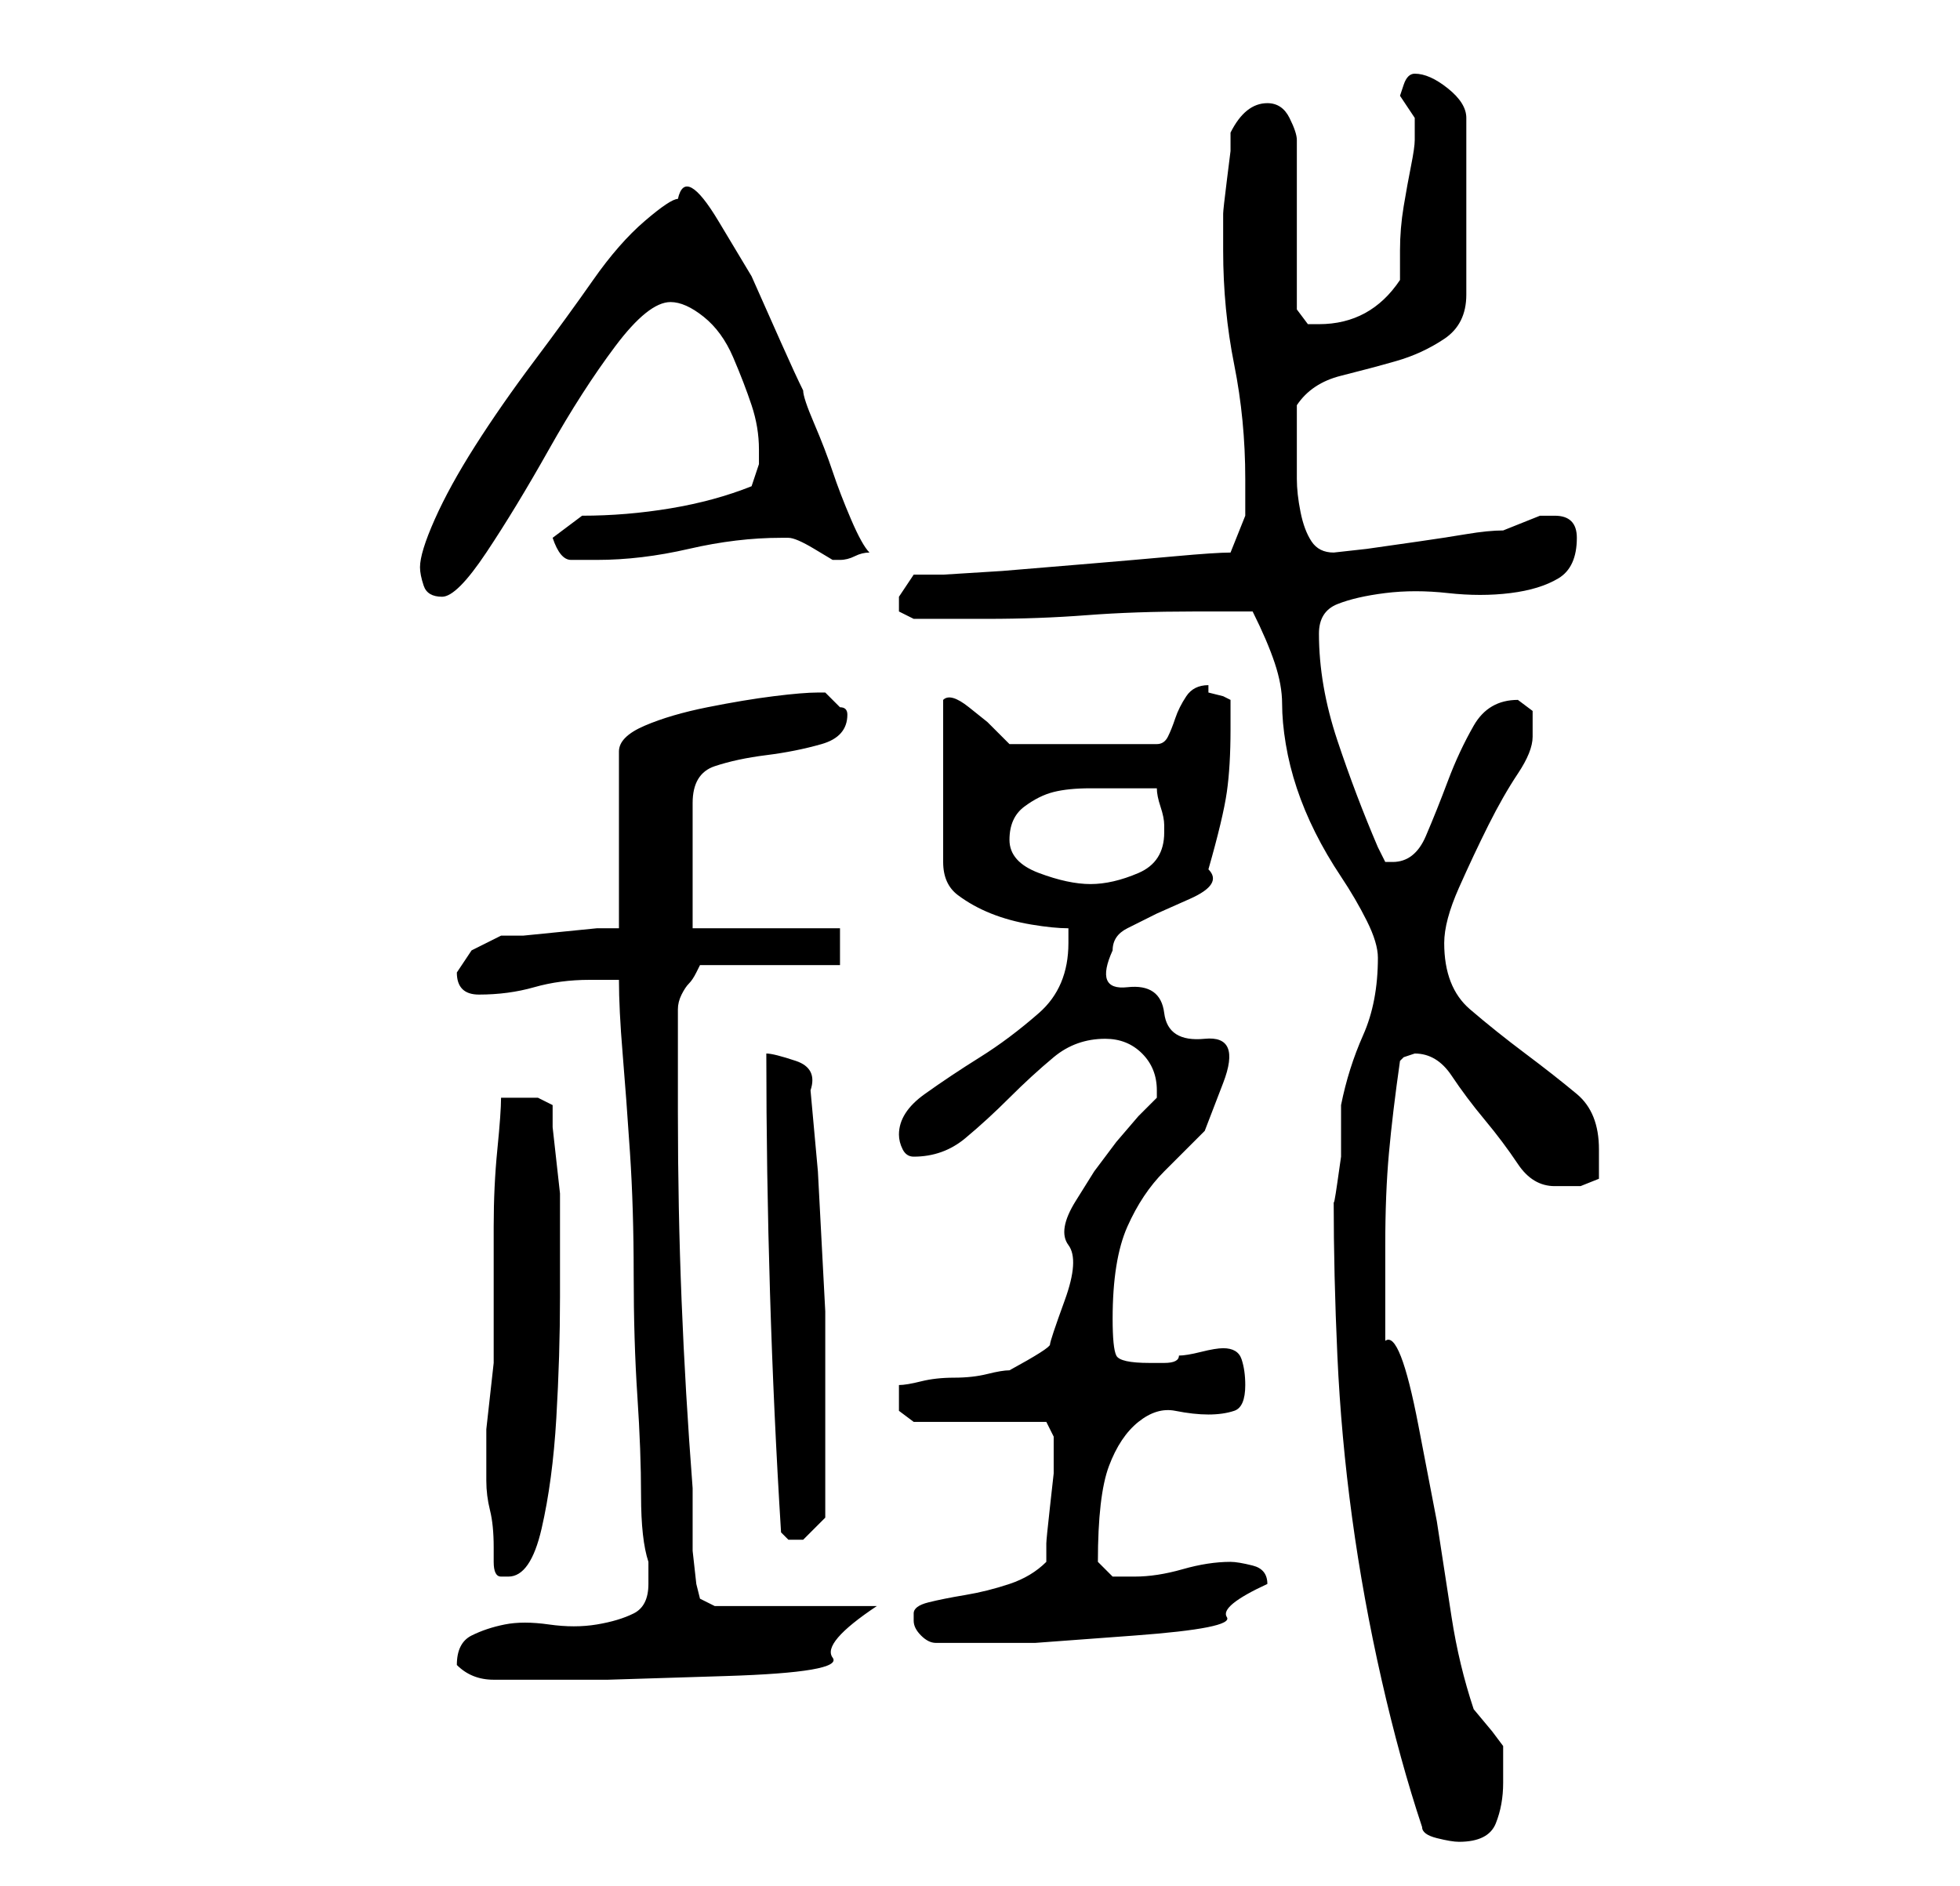 <?xml version="1.0" standalone="no"?>
<!DOCTYPE svg PUBLIC "-//W3C//DTD SVG 1.1//EN" "http://www.w3.org/Graphics/SVG/1.1/DTD/svg11.dtd" >
<svg xmlns="http://www.w3.org/2000/svg" xmlns:xlink="http://www.w3.org/1999/xlink" version="1.1" viewBox="-10 0 266 256">
   <path fill="currentColor"
d="M183 248q0 1 2 1.5t3 0.5q4 0 5 -2.5t1 -5.5v-3v-2l-1.5 -2t-2.5 -3q-2 -6 -3 -12.5l-2 -13t-2.5 -13t-4.5 -11.5v-13q0 -7 0.5 -12.5t1.5 -12.5l0.5 -0.5t1.5 -0.5q3 0 5 3t4.5 6t4.5 6t5 3h3.5t2.5 -1v-2v-2q0 -5 -3 -7.5t-7 -5.5t-7.5 -6t-3.5 -9q0 -3 2 -7.5t4 -8.5
t4 -7t2 -5v-3.5t-2 -1.5q-4 0 -6 3.5t-3.5 7.5t-3 7.5t-4.5 3.5v0h-1l-0.5 -1l-0.5 -1q-3 -7 -5.5 -14.5t-2.5 -14.5q0 -3 2.5 -4t6.5 -1.5t8.5 0t8.5 0t6.5 -2t2.5 -5.5q0 -3 -3 -3h-2l-2.5 1l-2.5 1q-2 0 -5 0.5t-6.5 1l-7 1t-4.5 0.5q-2 0 -3 -1.5t-1.5 -4t-0.5 -4.5v-3
v-7q2 -3 6 -4t7.5 -2t6.5 -3t3 -6v-24q0 -2 -2.5 -4t-4.5 -2v0v0q-1 0 -1.5 1.5l-0.5 1.5l1 1.5l1 1.5v2v1q0 1 -0.5 3.5t-1 5.5t-0.5 6v4q-4 6 -11 6h-1.5t-1.5 -2v-23q0 -1 -1 -3t-3 -2q-3 0 -5 4v2.5t-0.5 4t-0.5 4.5v3v2q0 8 1.5 15.5t1.5 15.5v5t-2 5q-2 0 -7.5 0.5
t-11.5 1l-12 1t-8 0.5h-4t-2 3v2t2 1h10q7 0 13.5 -0.5t14.5 -0.5h8q2 4 3 7t1 5.5t0.5 5.5t1.5 6t2.5 6t3.5 6t3.5 6t1.5 5q0 6 -2 10.5t-3 9.5v3v4t-0.5 3.5t-0.5 2.5v0q0 10 0.5 21t2 22t4 22t5.5 20zM52 226v0q2 2 5 2h5h10.5t16 -0.5t14.5 -2.5t6 -7h-22l-2 -1l-0.5 -2
t-0.5 -4.5v-5v-3.5q-1 -13 -1.5 -25.5t-0.5 -25.5v-3v-4v-4v-3q0 -1 0.5 -2t1 -1.5t1 -1.5l0.5 -1h19v-5h-20v-17q0 -4 3 -5t7 -1.5t7.5 -1.5t3.5 -4q0 -1 -1 -1l-1 -1l-1 -1h-1q-2 0 -6 0.5t-9 1.5t-8.5 2.5t-3.5 3.5v24h-3t-5 0.5t-5 0.5h-3l-4 2t-2 3q0 3 3 3q4 0 7.5 -1
t7.5 -1h2.5h1.5q0 4 0.5 10t1 13.5t0.5 16.5t0.5 16.5t0.5 13.5t1 9v3q0 3 -2 4t-5 1.5t-6.5 0t-6 0t-4.5 1.5t-2 4zM114 219v1q0 1 1 2t2 1h6h7.5t13.5 -1t12.5 -2.5t5.5 -4.5q0 -2 -2 -2.5t-3 -0.5q-3 0 -6.5 1t-6.5 1h-3t-2 -2q0 -9 1.5 -13t4 -6t5 -1.5t4.5 0.5
t3.5 -0.5t1.5 -3.5q0 -2 -0.5 -3.5t-2.5 -1.5q-1 0 -3 0.5t-3 0.5q0 1 -2 1h-2q-4 0 -4.5 -1t-0.5 -5q0 -8 2 -12.5t5 -7.5l5.5 -5.5t2.5 -6.5t-2.5 -6t-5.5 -3.5t-5 -3.5t-2 -5q0 -2 2 -3l4 -2t4.5 -2t2.5 -4q2 -7 2.5 -10.5t0.5 -8.5v-4l-1 -0.5t-2 -0.5v-0.5v-0.5
q-2 0 -3 1.5t-1.5 3t-1 2.5t-1.5 1h-20l-1 -1l-2 -2t-2.5 -2t-3.5 -1v22q0 3 2 4.5t4.5 2.5t5.5 1.5t5 0.5v2q0 6 -4 9.5t-8 6t-7.5 5t-3.5 5.5q0 1 0.5 2t1.5 1q4 0 7 -2.5t6 -5.5t6 -5.5t7 -2.5q3 0 5 2t2 5v0.5v0.5l-2.5 2.5t-3 3.5l-3 4t-2.5 4t-1 6t-0.5 7.5t-2 6
t-5.5 3.5q-1 0 -3 0.5t-4.5 0.5t-4.5 0.5t-3 0.5v1v2.5t2 1.5h18l0.5 1l0.5 1v1v1v3t-0.5 4.5t-0.5 5v2.5q-2 2 -5 3t-6 1.5t-5 1t-2 1.5zM57 212q0 2 1 2h1q3 0 4.5 -6.5t2 -15t0.5 -16.5v-11v-3t-0.5 -4.5t-0.5 -4.5v-3t-2 -1h-2h-2h-1q0 2 -0.5 7t-0.5 10.5v10v6.5v2
t-0.5 4.5t-0.5 4.5v4v3q0 2 0.5 4t0.5 5v2zM96 208l0.5 0.5l0.5 0.5h1h1l1 -1l2 -2v-17v-11t-0.5 -9.5t-0.5 -9.5t-1 -11q1 -3 -2 -4t-4 -1q0 16 0.5 32.5t1.5 32.5zM127 114q0 -3 2 -4.5t4 -2t5 -0.5h4h2.5h2.5q0 1 0.5 2.5t0.5 2.5v1q0 4 -3.5 5.5t-6.5 1.5t-7 -1.5
t-4 -4.5zM47 77q0 1 0.5 2.5t2.5 1.5t6 -6t8.5 -14t9 -14t7.5 -6q2 0 4.5 2t4 5.5t2.5 6.5t1 6v2t-1 3q-5 2 -11 3t-12 1l-4 3q1 3 2.5 3h3.5q6 0 12.5 -1.5t12.5 -1.5h1q1 0 3.5 1.5l2.5 1.5h1v0q1 0 2 -0.5t2 -0.5q-1 -1 -2.5 -4.5t-2.5 -6.5t-2.5 -6.5t-1.5 -4.5
q-1 -2 -3 -6.5l-4 -9t-4.5 -7.5t-5.5 -3q-1 0 -4.5 3t-7 8t-8 11t-8 11.5t-5.5 10t-2 6.5z" />
</svg>
